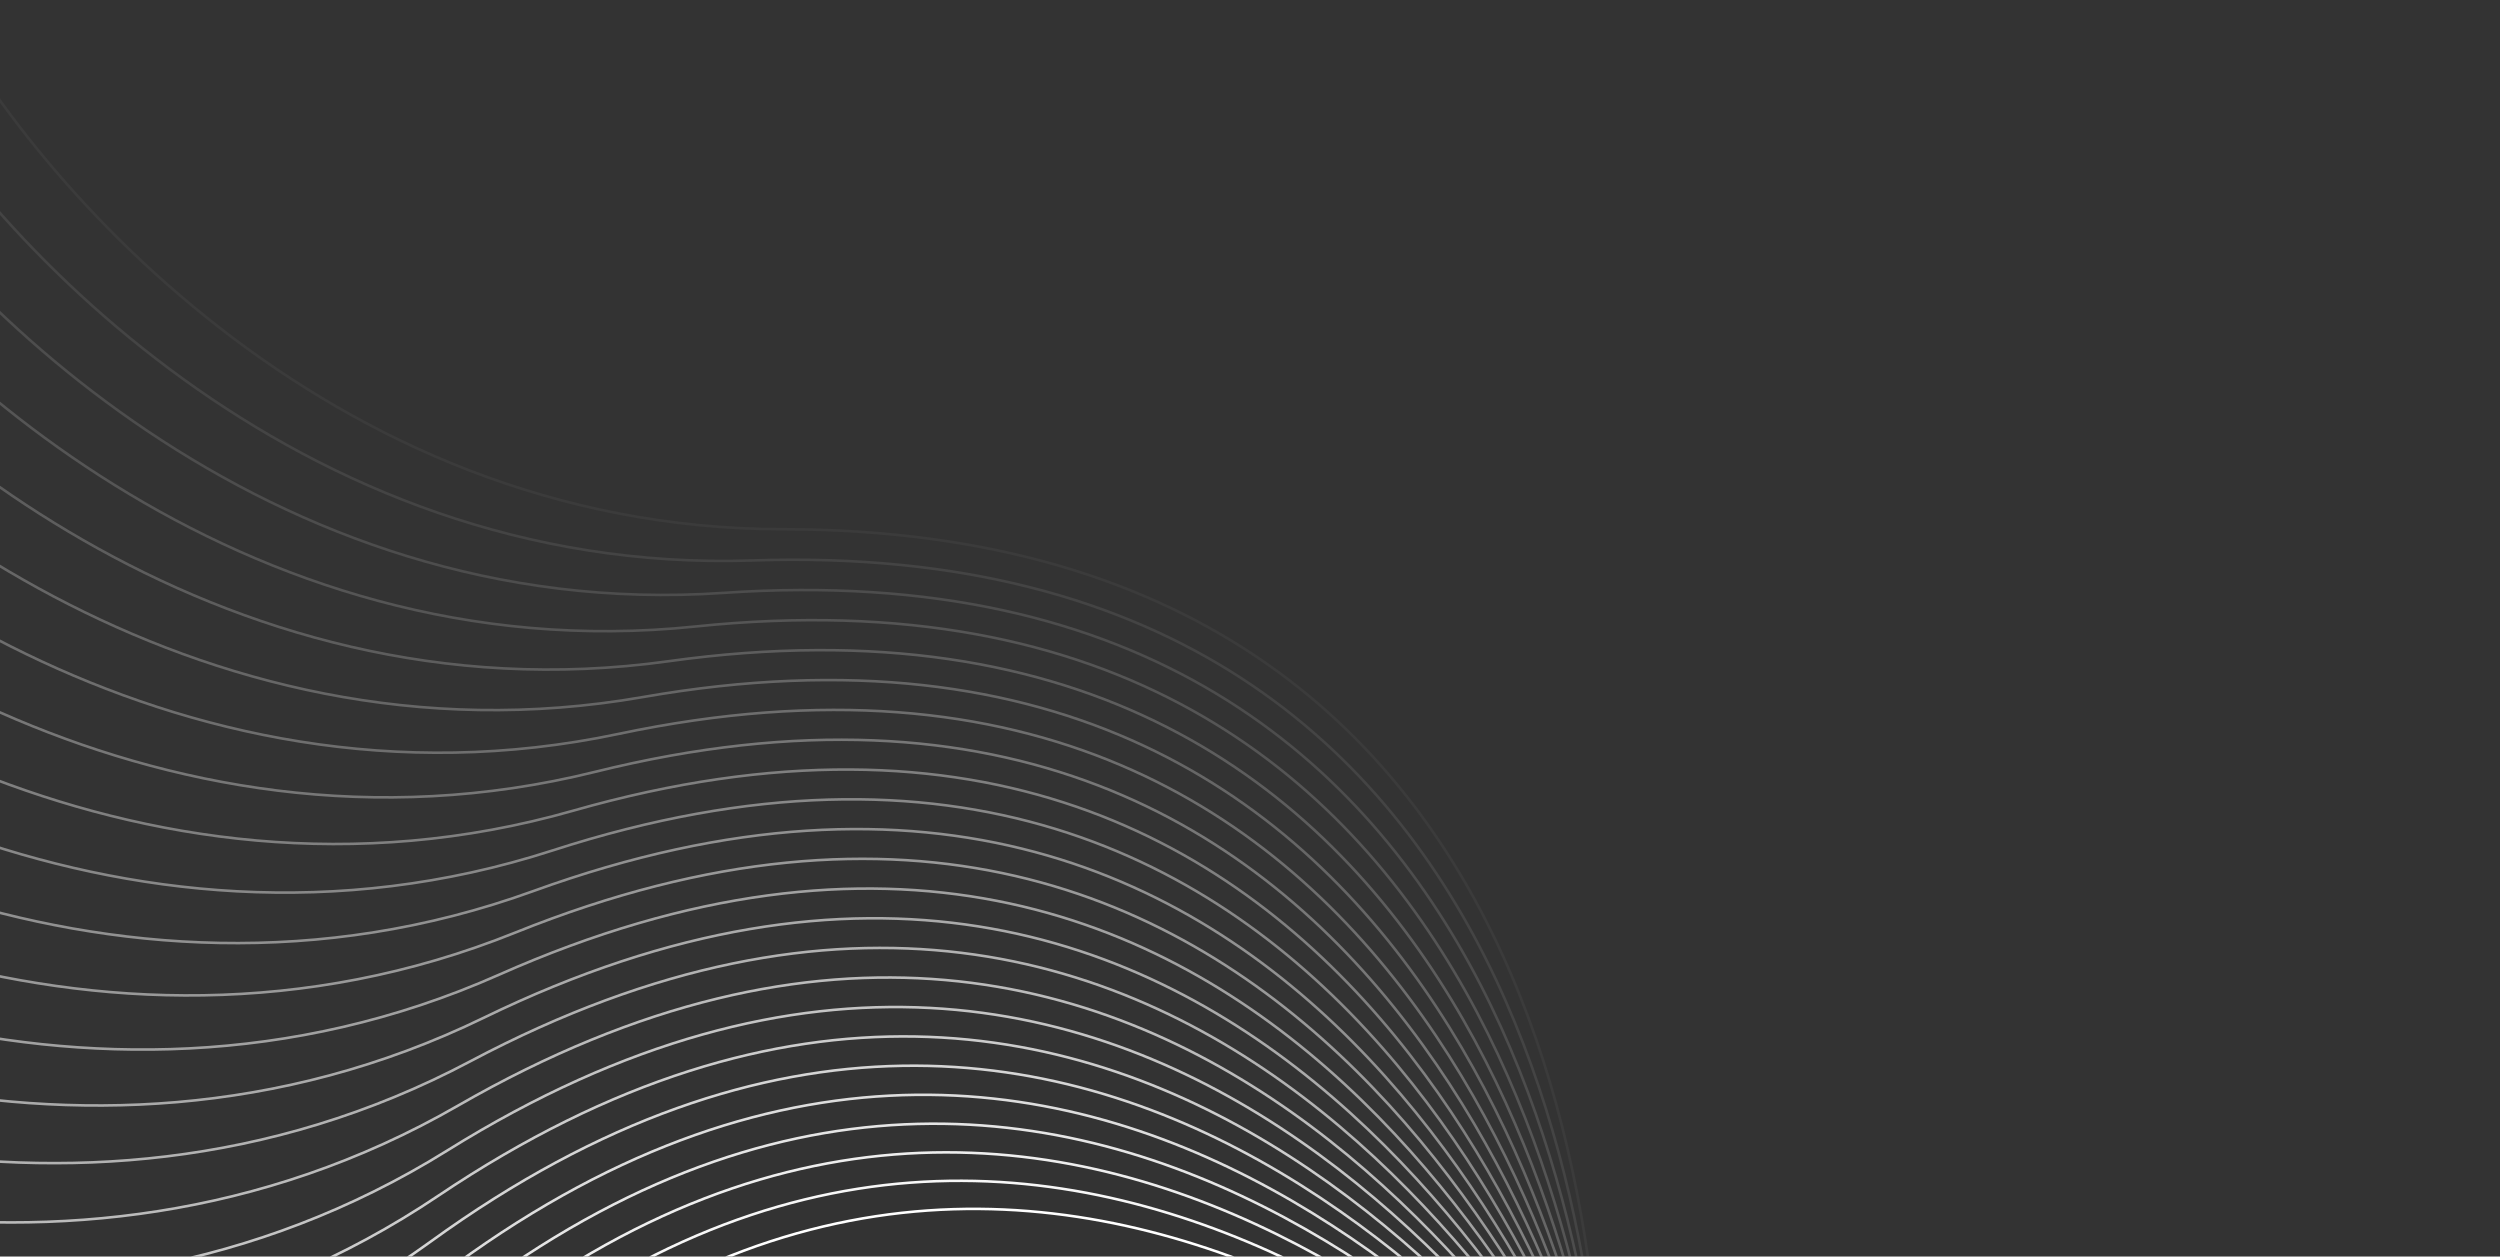 <svg width="961" height="483" viewBox="0 0 961 483" fill="none" xmlns="http://www.w3.org/2000/svg">
<rect x="0" y="0" width="961" height="483" fill="#333333" stroke="none"/>
<path opacity="0.042" d="M616.649 595.766C617.41 527.146 625.145 203.818 300.775 203.433C125.45 203.225 8.686 67.236 -27.95 -6.966" stroke="white"/>
<path opacity="0.083" d="M618.572 596.508C616.938 527.904 613.384 204.503 289.198 215.439C113.973 221.349 -7.466 89.518 -46.67 16.64" stroke="white"/>
<path opacity="0.125" d="M620.499 597.251C616.471 528.745 601.633 205.665 278.026 227.908C103.114 239.93 -22.851 112.418 -64.575 40.952" stroke="white"/>
<path opacity="0.167" d="M622.428 597.994C616.012 529.671 589.907 207.305 267.274 240.828C92.888 258.947 -37.451 135.908 -81.643 65.943" stroke="white"/>
<path opacity="0.208" d="M624.358 598.734C615.562 530.677 578.223 209.419 256.956 254.181C83.308 278.375 -51.245 159.96 -97.852 91.579" stroke="white"/>
<path opacity="0.25" d="M626.294 599.476C615.127 531.767 566.599 212.008 247.09 267.955C74.393 298.195 -64.211 184.547 -113.176 117.835" stroke="white"/>
<path opacity="0.292" d="M628.231 600.216C614.708 532.938 555.051 215.068 237.689 282.131C66.152 318.38 -76.334 209.639 -127.597 144.676" stroke="white"/>
<path opacity="0.333" d="M630.172 600.956C614.31 534.191 543.595 218.596 228.767 296.694C58.599 338.907 -87.595 235.205 -141.094 172.071" stroke="white"/>
<path opacity="0.375" d="M632.115 601.696C613.932 535.525 532.246 222.59 220.335 311.628C51.745 359.754 -97.979 261.217 -153.649 199.988" stroke="white"/>
<path opacity="0.417" d="M634.061 602.433C613.58 536.937 521.023 227.044 212.409 326.913C45.601 380.894 -107.47 287.642 -165.243 228.394" stroke="white"/>
<path opacity="0.458" d="M636.009 603.17C613.254 538.429 509.938 231.954 204.998 342.533C40.175 402.302 -116.058 314.45 -175.863 257.254" stroke="white"/>
<path opacity="0.5" d="M637.961 603.906C612.961 539.998 499.011 237.316 198.116 358.47C35.48 423.955 -123.724 341.608 -185.489 286.534" stroke="white"/>
<path opacity="0.542" d="M639.914 604.641C612.699 541.644 488.256 243.124 191.772 374.705C31.52 445.826 -130.46 369.086 -194.11 316.2" stroke="white"/>
<path opacity="0.583" d="M641.871 605.374C612.474 543.366 477.688 249.37 185.978 391.218C28.305 467.888 -136.255 396.848 -201.711 346.216" stroke="white"/>
<path opacity="0.625" d="M643.831 606.105C612.287 545.161 467.324 256.048 180.741 407.99C25.841 490.117 -141.099 424.863 -208.282 376.546" stroke="white"/>
<path opacity="0.667" d="M645.791 606.836C612.14 547.029 457.174 263.151 176.069 425.003C24.129 512.485 -144.986 453.097 -213.815 407.154" stroke="white"/>
<path opacity="0.708" d="M647.754 607.564C612.036 548.968 447.258 270.672 171.973 442.235C23.179 534.967 -147.906 481.517 -218.296 438.004" stroke="white"/>
<path opacity="0.75" d="M649.72 608.292C611.979 550.978 437.589 278.602 168.458 459.668C22.991 557.536 -149.854 510.089 -221.72 469.06" stroke="white"/>
<path opacity="0.792" d="M651.689 609.017C611.971 553.056 428.181 286.931 165.534 477.28C23.571 580.165 -150.825 538.779 -224.08 500.283" stroke="white"/>
<path opacity="0.833" d="M653.659 609.74C612.012 555.199 419.047 295.651 163.203 495.05C24.917 602.826 -150.818 567.553 -225.371 531.636" stroke="white"/>
<path opacity="0.875" d="M655.633 610.463C612.108 557.408 410.202 304.753 161.472 512.959C27.032 625.496 -149.826 596.376 -225.587 563.084" stroke="white"/>
<path opacity="0.917" d="M657.607 611.181C612.257 559.678 401.657 314.223 160.345 530.983C29.914 648.143 -147.853 625.214 -224.729 594.586" stroke="white"/>
<path opacity="0.958" d="M659.584 611.9C612.464 562.01 393.426 324.055 159.826 549.104C33.563 670.745 -144.896 654.034 -222.795 626.107" stroke="white"/>
<path d="M661.563 612.615C612.731 564.401 385.521 334.234 159.917 567.299C37.977 693.272 -140.956 682.799 -219.782 657.608" stroke="white"/>
</svg>
